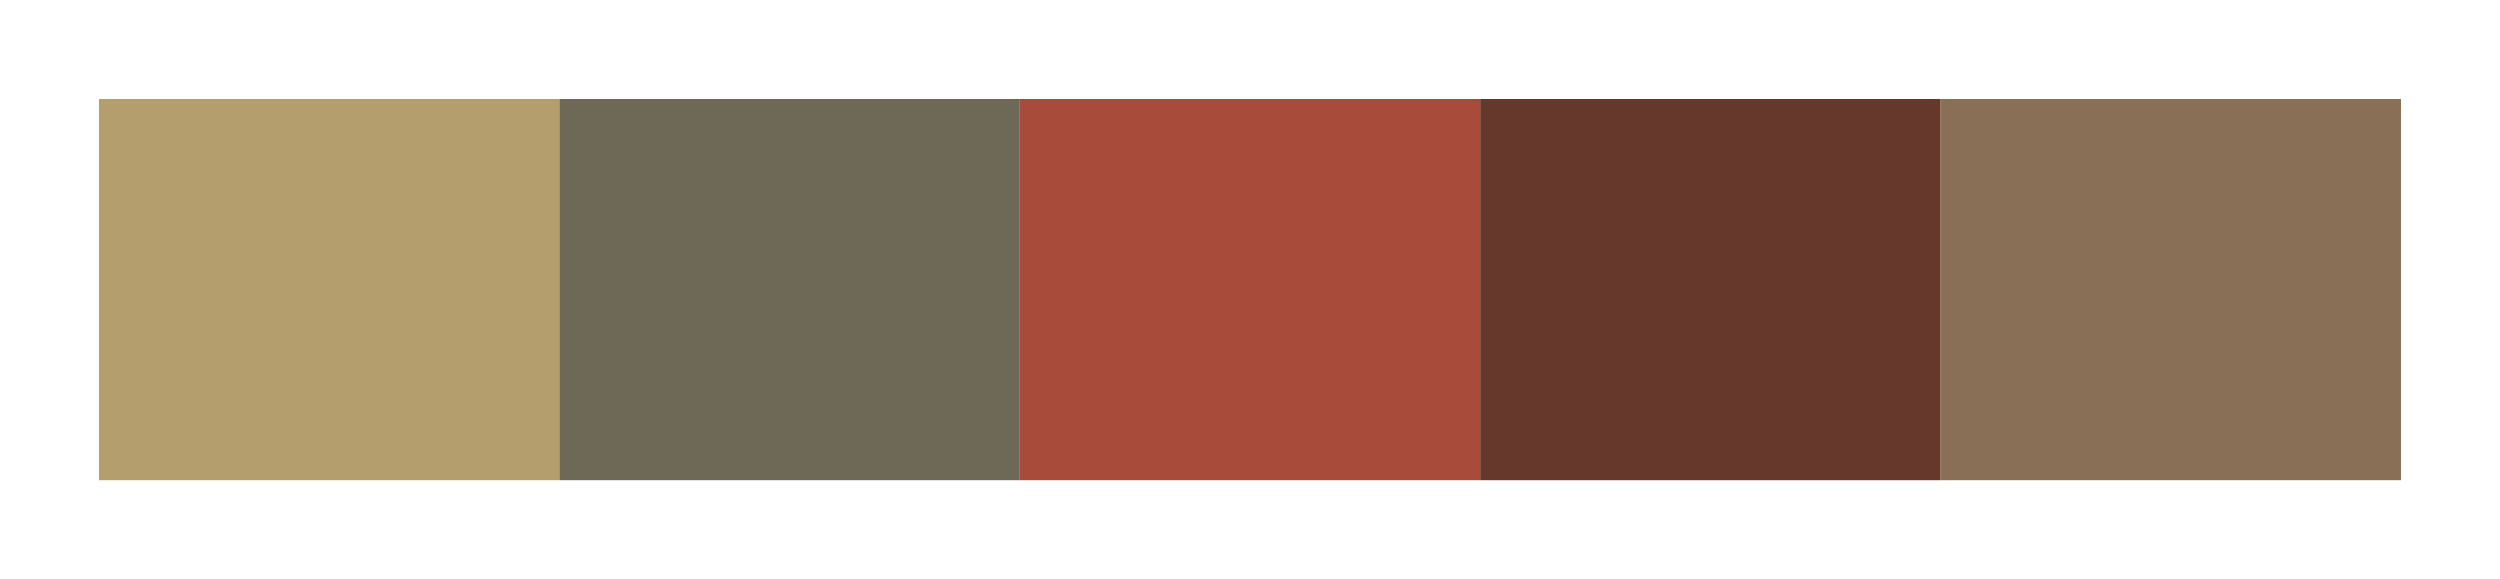 <?xml version="1.0" encoding="utf-8" standalone="no"?>
<!DOCTYPE svg PUBLIC "-//W3C//DTD SVG 1.1//EN"
  "http://www.w3.org/Graphics/SVG/1.1/DTD/svg11.dtd">
<svg xmlns:xlink="http://www.w3.org/1999/xlink" width="363.6pt" height="84.24pt" viewBox="0 0 363.6 84.24" xmlns="http://www.w3.org/2000/svg" version="1.1">
 <defs>
  <style type="text/css">*{stroke-linejoin: round; stroke-linecap: butt}</style>
 </defs>
 <g id="figure_1">
  <g id="patch_1">
   <path d="M 0 84.24 
L 363.6 84.24 
L 363.6 0 
L 0 0 
L 0 84.24 
z
" style="fill: none"/>
  </g>
  <g id="axes_1">
   <g id="patch_2">
    <path d="M 14.4 69.84 
L 81.36 69.84 
L 81.36 14.4 
L 14.4 14.4 
z
" clip-path="url(#pb791102624)" style="fill: #b59e6d"/>
   </g>
   <g id="patch_3">
    <path d="M 81.36 69.84 
L 148.32 69.84 
L 148.32 14.4 
L 81.36 14.4 
z
" clip-path="url(#pb791102624)" style="fill: #6e6957"/>
   </g>
   <g id="patch_4">
    <path d="M 148.32 69.84 
L 215.28 69.84 
L 215.28 14.4 
L 148.32 14.4 
z
" clip-path="url(#pb791102624)" style="fill: #a84b3b"/>
   </g>
   <g id="patch_5">
    <path d="M 215.28 69.84 
L 282.24 69.84 
L 282.24 14.4 
L 215.28 14.4 
z
" clip-path="url(#pb791102624)" style="fill: #66372b"/>
   </g>
   <g id="patch_6">
    <path d="M 282.24 69.84 
L 349.2 69.84 
L 349.2 14.4 
L 282.24 14.4 
z
" clip-path="url(#pb791102624)" style="fill: #8a6f57"/>
   </g>
  </g>
 </g>
 <defs>
  <clipPath id="pb791102624">
   <rect x="14.4" y="14.4" width="334.8" height="55.44"/>
  </clipPath>
 </defs>
</svg>
